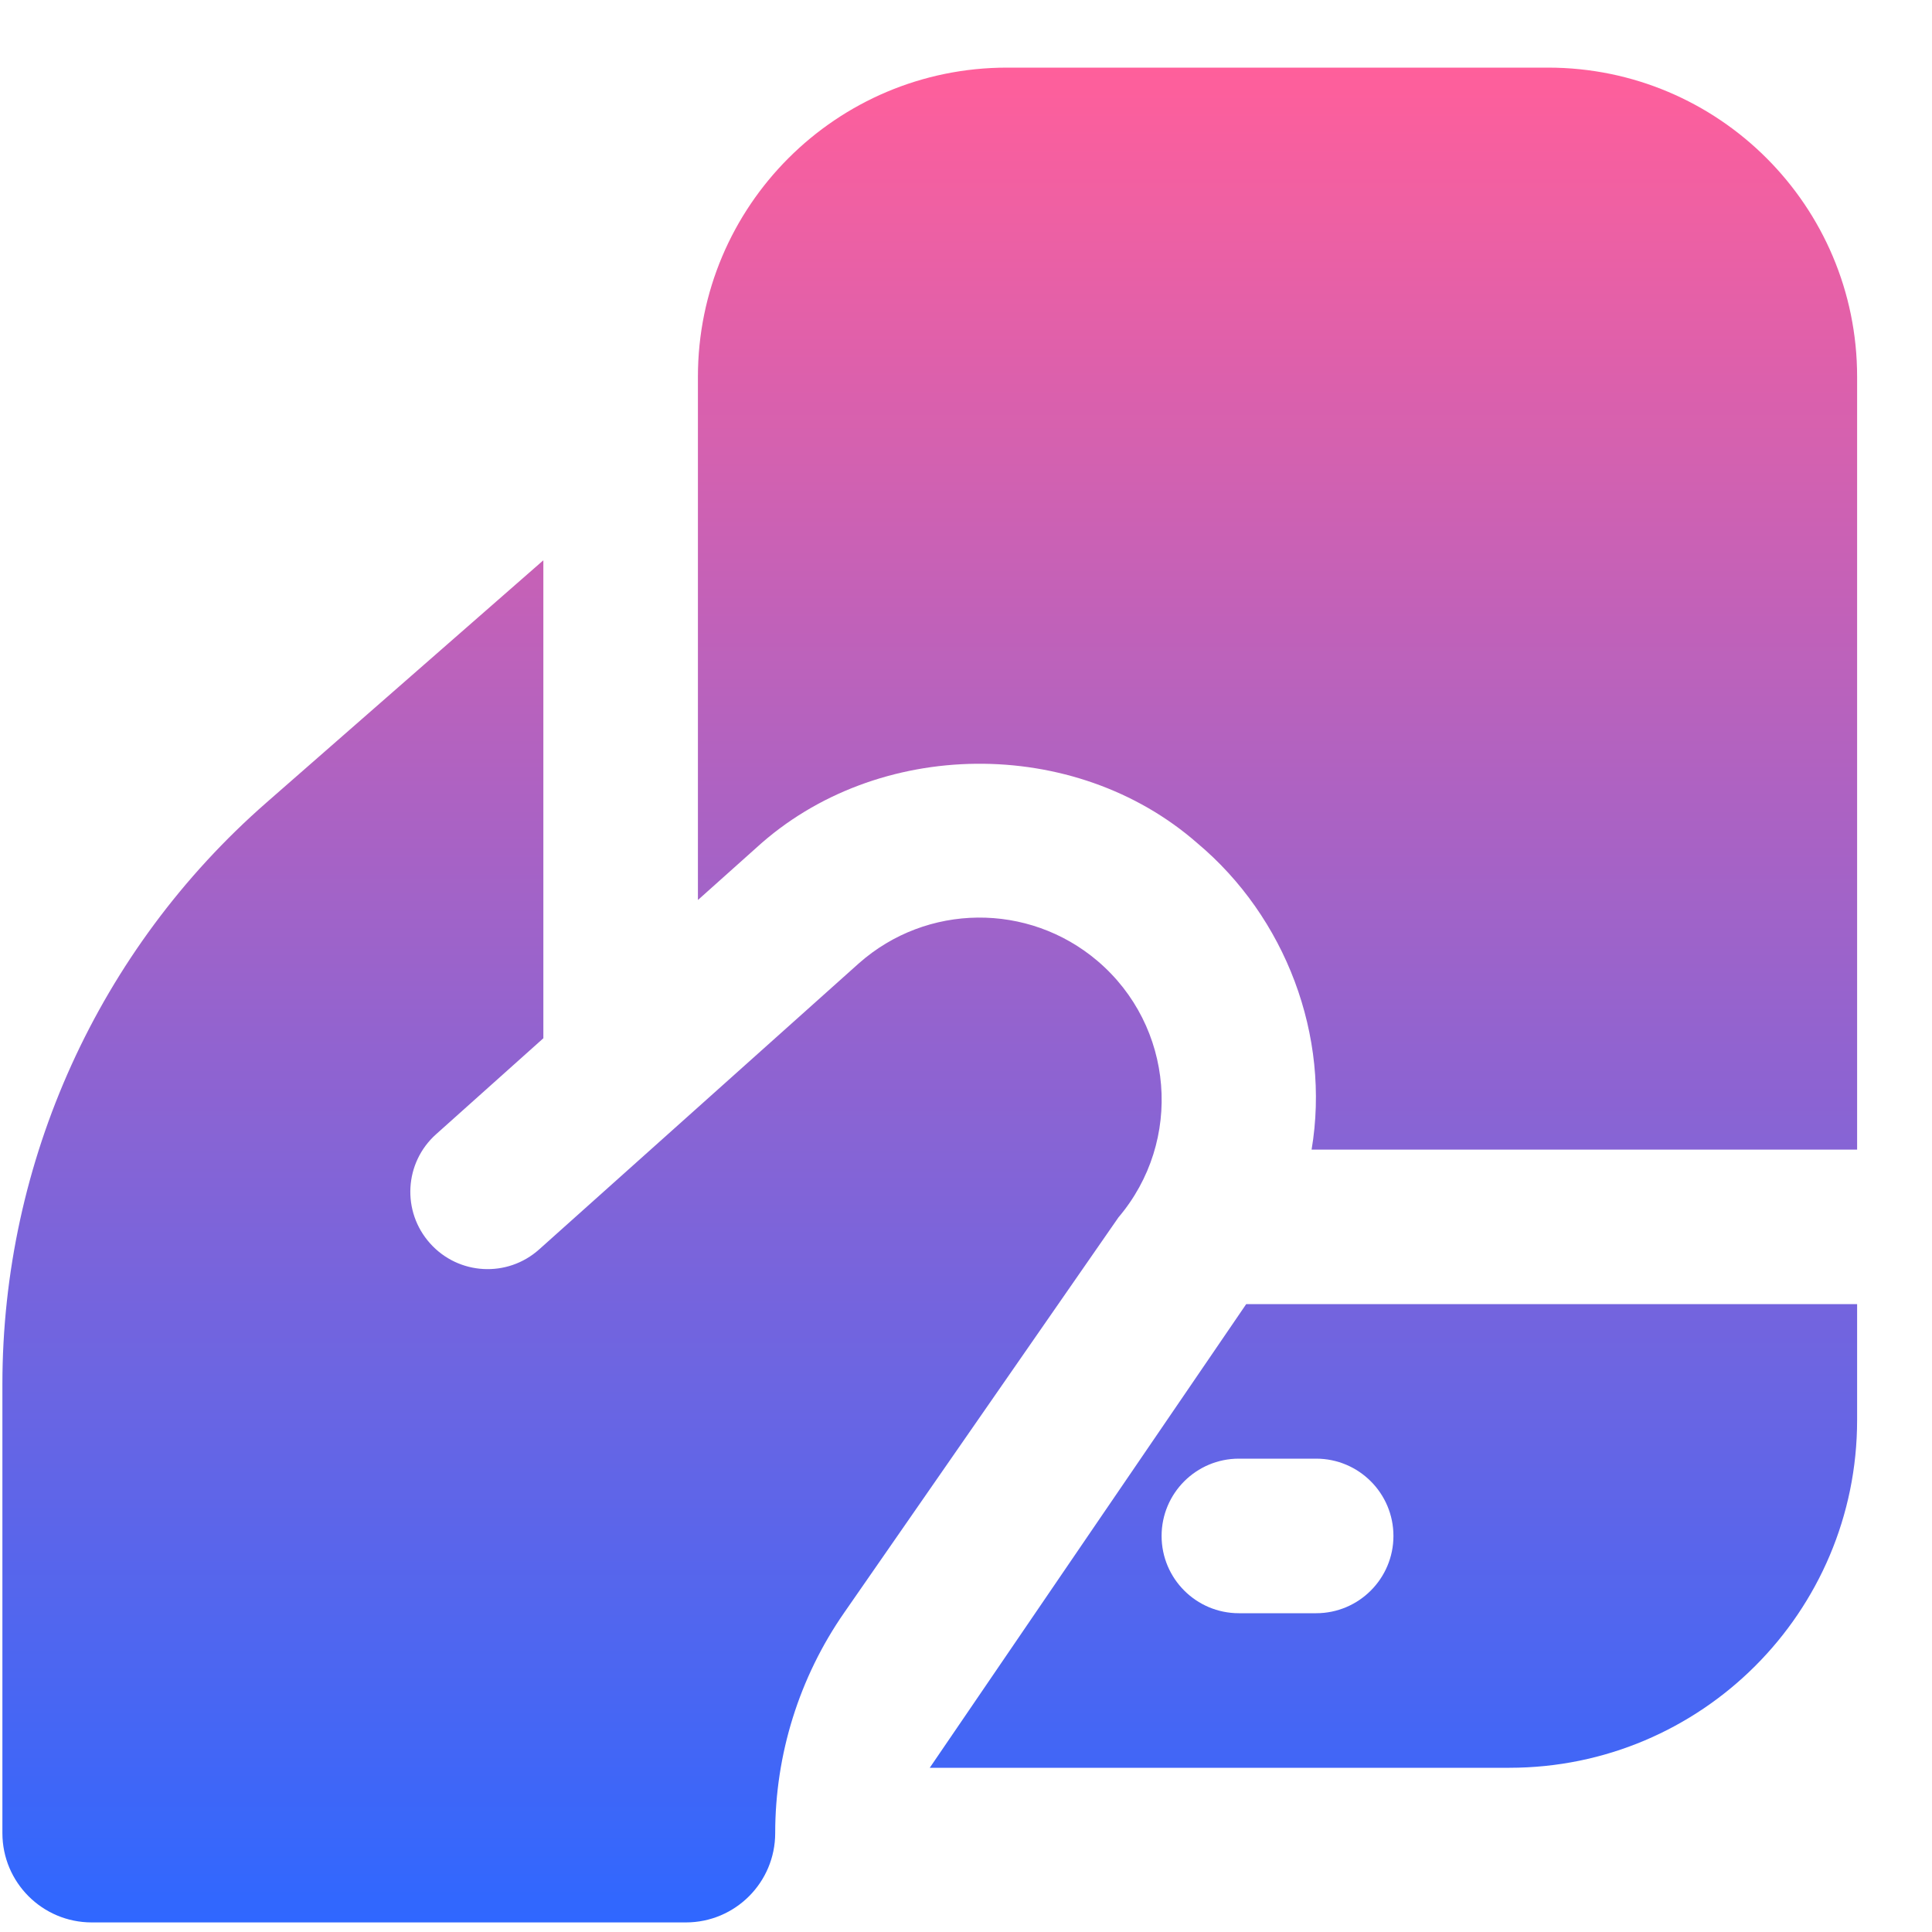 <svg width="25" height="25" viewBox="0 0 25 25" fill="none" xmlns="http://www.w3.org/2000/svg">
<g clip-path="url(#clip0_81_341)">
<path d="M14.47 15.757L10.923 20.869C10.342 21.706 10.031 22.701 10.031 23.72C10.031 24.358 9.514 24.876 8.875 24.876H1.187C0.549 24.876 0.031 24.359 0.031 23.72V17.913C0.031 15.029 1.276 12.286 3.446 10.387L7.031 7.25V13.435L5.643 14.677C5.231 15.045 5.196 15.677 5.565 16.089C5.933 16.501 6.565 16.536 6.977 16.167L11.113 12.466C11.991 11.688 13.307 11.675 14.201 12.434C15.193 13.277 15.314 14.764 14.471 15.755L14.47 15.757ZM16.126 16.875H24.031V18.375C24.031 20.86 22.016 22.875 19.531 22.875H12.031C12.031 22.875 16.104 16.904 16.126 16.875ZM17.031 18.875H16.031C15.479 18.875 15.031 19.323 15.031 19.875C15.031 20.427 15.479 20.875 16.031 20.875H17.031C17.583 20.875 18.031 20.427 18.031 19.875C18.031 19.323 17.583 18.875 17.031 18.875ZM13.031 0.875C10.822 0.875 9.031 2.666 9.031 4.875V11.646L9.787 10.97C11.347 9.543 13.906 9.518 15.495 10.912C16.636 11.869 17.219 13.405 16.972 14.876H24.031V4.875C24.031 2.666 22.24 0.875 20.031 0.875H13.031Z" fill="url(#paint0_linear_81_341)"/>
</g>
<defs>
<linearGradient id="paint0_linear_81_341" x1="12.031" y1="0.875" x2="12.031" y2="24.876" gradientUnits="userSpaceOnUse">
<stop stop-color="#FF5F9B"/>
<stop offset="1" stop-color="#2F67FF"/>
</linearGradient>
<clipPath id="clip0_81_341">
<rect width="24" height="24" fill="white" transform="translate(0.031 0.875)"/>
</clipPath>
</defs>
</svg>
